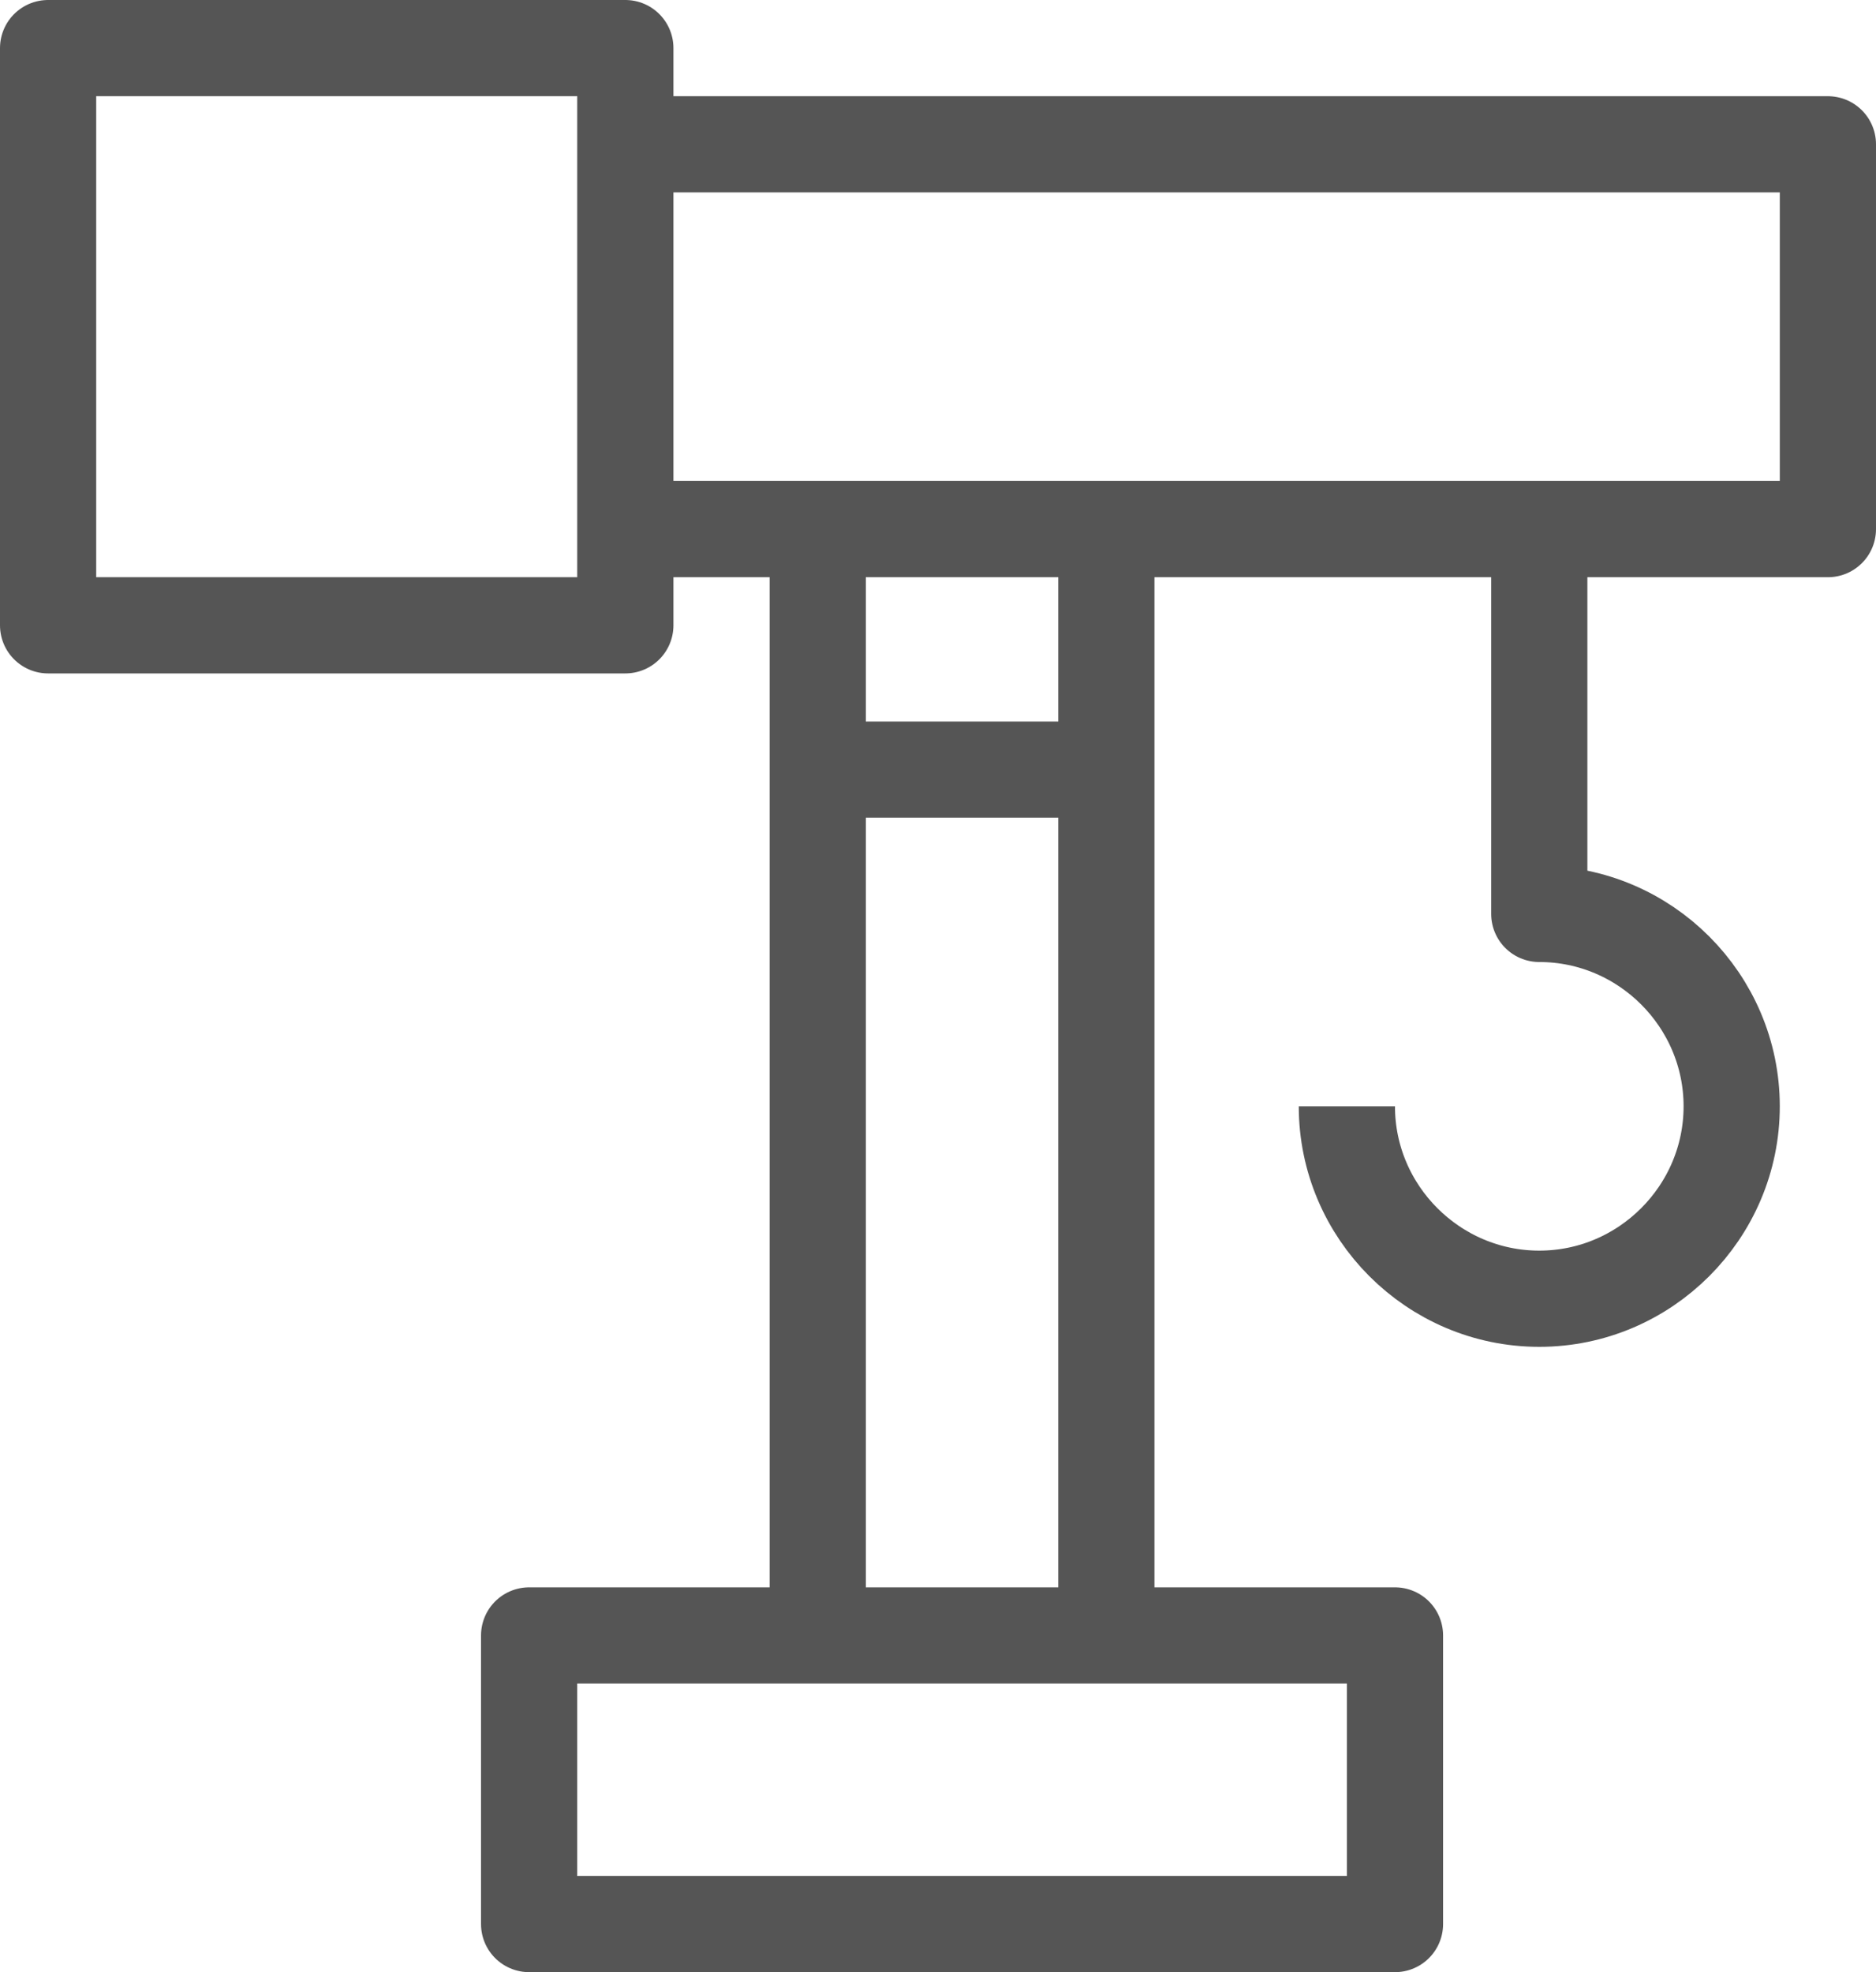 <svg version="1" id="Layer_1" xmlns="http://www.w3.org/2000/svg" viewBox="0 0 39 41"><style>.st0{fill:none;stroke:#555;stroke-width:2;stroke-linejoin:round;stroke-miterlimit:10}</style><path class="st0" d="M11 34h18v6H11zM13 3h25v8H13zM1 1h12v12H1zM17 11h6v23h-6zM17 16h6M28 23c0 2.2 1.8 4 4 4s4-1.8 4-4-1.8-4-4-4v-8"/></svg>